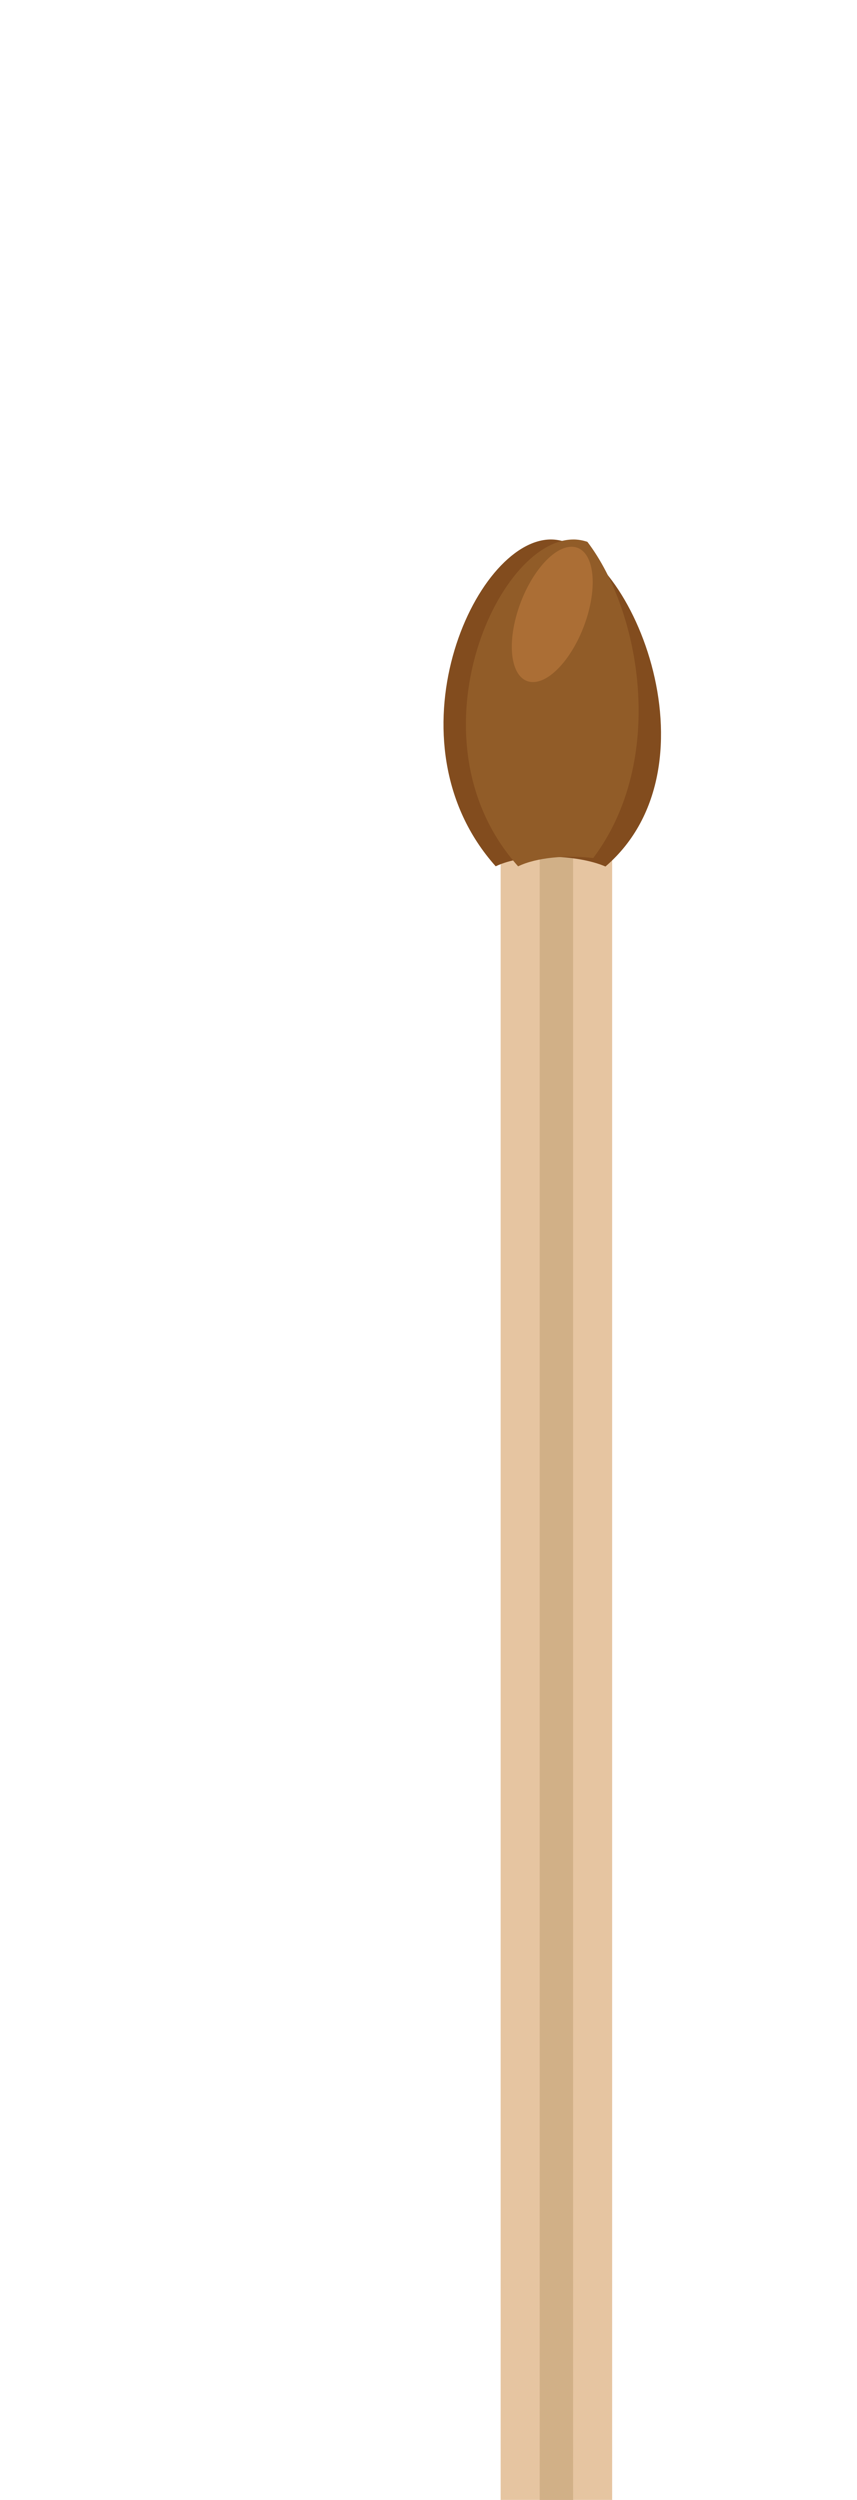 <?xml version="1.0" encoding="UTF-8" standalone="no"?>
<!-- Created with Inkscape (http://www.inkscape.org/) -->

<svg
   xmlns:dc="http://purl.org/dc/elements/1.1/"
   xmlns:cc="http://creativecommons.org/ns#"
   xmlns:rdf="http://www.w3.org/1999/02/22-rdf-syntax-ns#"
   xmlns:svg="http://www.w3.org/2000/svg"
   xmlns="http://www.w3.org/2000/svg"
   xmlns:sodipodi="http://sodipodi.sourceforge.net/DTD/sodipodi-0.dtd"
   xmlns:inkscape="http://www.inkscape.org/namespaces/inkscape"
   width="70mm"
   height="204mm"
   viewBox="0 0 70 204"
   version="1.1"
   id="svg4150"
   inkscape:version="0.92.4 (5da689c313, 2019-01-14)"
   sodipodi:docname="unburnt.svg">
  <defs
     id="defs4144" />
  <sodipodi:namedview
     id="base"
     pagecolor="#ffffff"
     bordercolor="#666666"
     borderopacity="1.0"
     inkscape:pageopacity="0.0"
     inkscape:pageshadow="2"
     inkscape:zoom="1.4"
     inkscape:cx="-84.757791"
     inkscape:cy="447.45977"
     inkscape:document-units="mm"
     inkscape:current-layer="layer1"
     showgrid="false"
     inkscape:window-width="1920"
     inkscape:window-height="1017"
     inkscape:window-x="-8"
     inkscape:window-y="-8"
     inkscape:window-maximized="1" />
  <g
     inkscape:label="Layer 1"
     inkscape:groupmode="layer"
     id="layer1"
     transform="translate(-415.961,294.946)">
    <path
       style="fill:#e6c5a1;fill-opacity:1;fill-rule:evenodd;stroke:none;stroke-width:0.353"
       d="m 456.854,-90.946 h 9.107 V -237.579 h -9.107 v 146.633"
       id="path4"
       inkscape:connector-curvature="0" />
    <path
       style="fill:#d1b087;fill-opacity:1;fill-rule:evenodd;stroke:none;stroke-width:0.353"
       d="m 460.042,-90.946 h 2.731 V -237.579 h -2.731 v 146.633"
       id="path6"
       inkscape:connector-curvature="0" />
    <path
       style="fill:#824c1e;fill-opacity:1;fill-rule:evenodd;stroke:none;stroke-width:0.353"
       d="m 460.972,-250.923 c 6.296,0 14.096,18.394 4.444,26.688 -2.339,-1.01 -6.706,-1.113 -8.966,-0.017 -9.083,-10.162 -1.776,-26.672 4.521,-26.672"
       id="path8"
       inkscape:connector-curvature="0" />
    <path
       style="fill:#915c28;fill-opacity:1;fill-rule:evenodd;stroke:none;stroke-width:0.353"
       d="m 462.802,-250.923 c 0.375,0 0.755,0.068 1.137,0.192 4.33,5.676 6.506,17.773 0.478,25.804 -2.162,-0.255 -4.622,-0.059 -6.136,0.677 -9.083,-10.162 -1.776,-26.672 4.521,-26.672"
       id="path10"
       inkscape:connector-curvature="0" />
    <path
       style="fill:#ab6e35;fill-opacity:1;fill-rule:evenodd;stroke:none;stroke-width:0.353"
       d="m 462.645,-250.329 c 1.604,0 2.198,2.472 1.328,5.522 -0.872,3.048 -2.876,5.52 -4.48,5.52 -1.604,0 -2.198,-2.472 -1.327,-5.52 0.871,-3.05 2.876,-5.522 4.479,-5.522"
       id="path12"
       inkscape:connector-curvature="0" />
  </g>
</svg>
